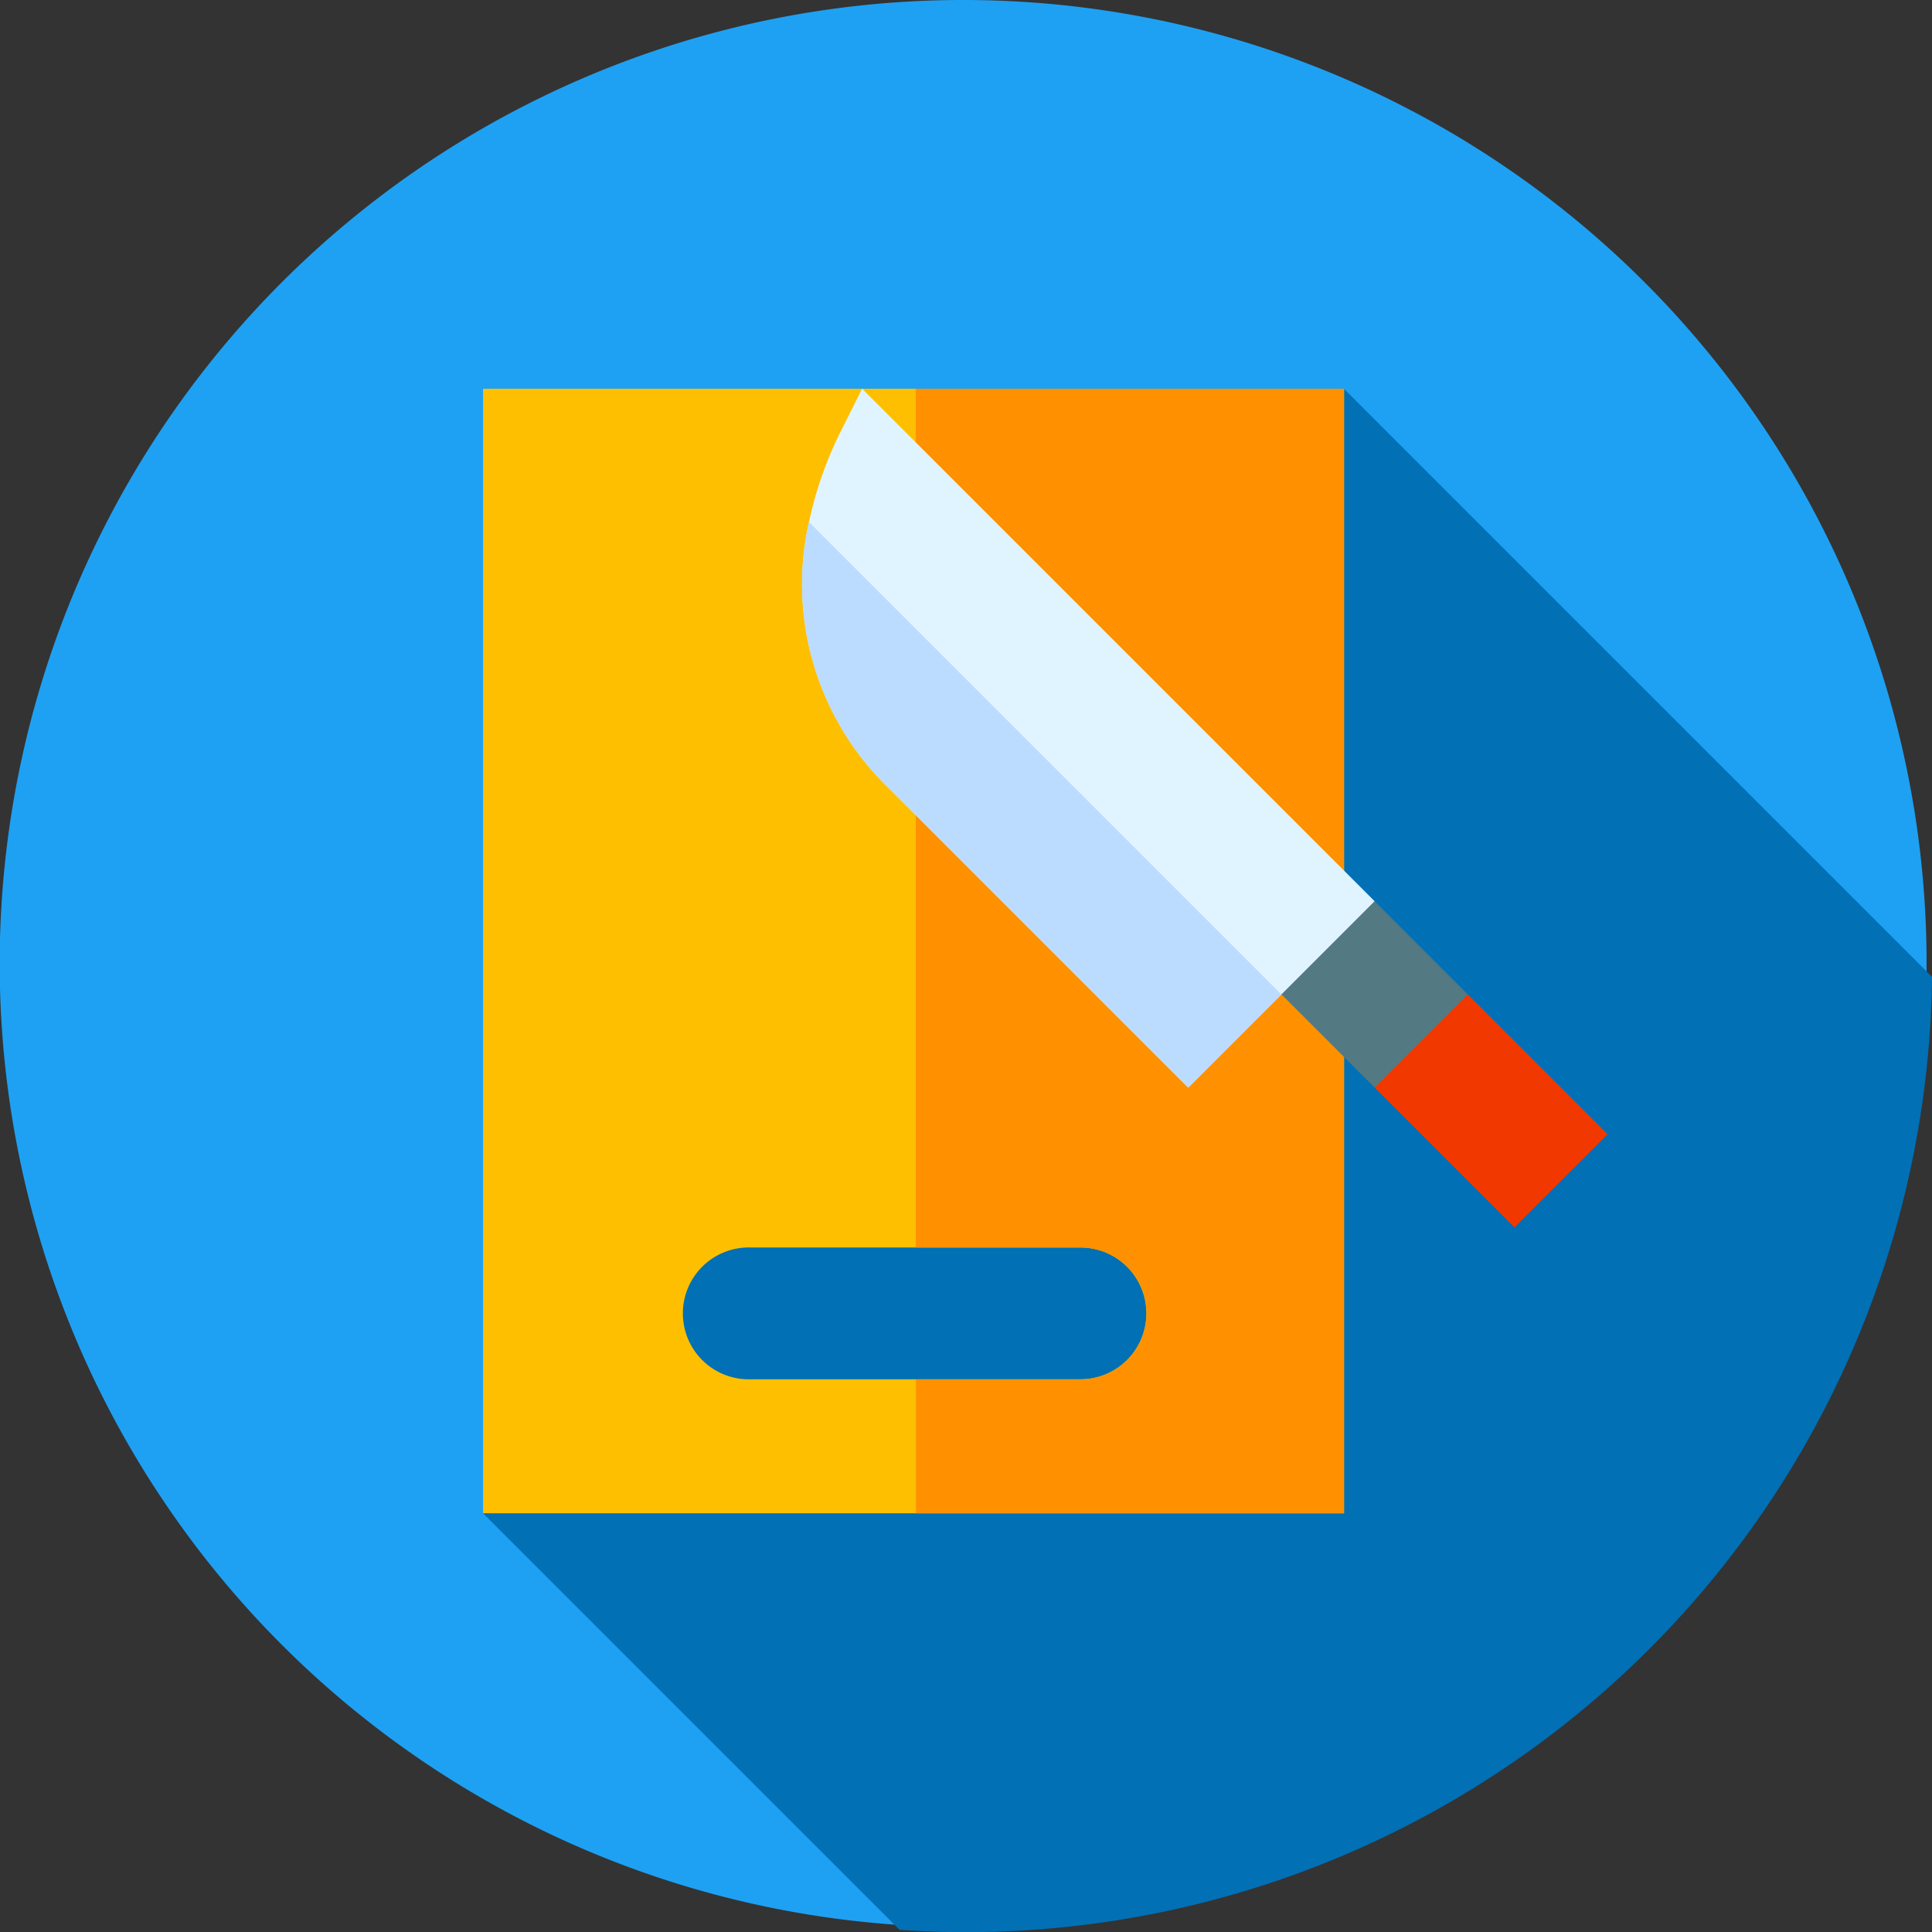 <svg xmlns="http://www.w3.org/2000/svg" width="54.152" height="54.156" viewBox="0 0 54.152 54.156">
  <rect x="0" y="0" width="54.152" height="54.156" fill="#333333" stroke="none"/>
  <g id="Group_9491" data-name="Group 9491" transform="translate(-138 -719.79)">
    <g id="_015-table" data-name="015-table" transform="translate(138 719.79)">
      <path id="Path_7327" data-name="Path 7327" d="M27,0a27,27,0,0,1,27,27,27.337,27.337,0,0,1-1.727,9.524A27.007,27.007,0,1,1,27,0Z" fill="#1ea1f3"/>
      <path id="Path_5825" data-name="Path 5825" d="M168.615,119.511,152.134,103.03l-17.406,17.406-1.808,3.692L128,134.546l11.677,11.677c.615.042,1.236.065,1.862.065A27.077,27.077,0,0,0,168.615,119.511Z" transform="translate(-114.463 -92.132)" fill="#0170b5"/>
      <g id="Group_6697" data-name="Group 6697" transform="translate(13.539 10.895)">
        <path id="Path_5826" data-name="Path 5826" d="M128,103v31.521h24.133V103Zm16.745,27.765h-9.235a1.848,1.848,0,1,1,0-3.694h9.235a1.847,1.847,0,1,1,0,3.694Z" transform="translate(-128 -103)" fill="#fdbf00"/>
        <path id="Path_5827" data-name="Path 5827" d="M254.665,103v31.521h-12v-3.755h4.617a1.847,1.847,0,1,0,0-3.694H242.66V103Z" transform="translate(-230.532 -103)" fill="#ff9100"/>
        <path id="Path_5828" data-name="Path 5828" d="M364.266,266.12v-2.612h2.612l3.918,3.918-2.612,2.612Z" transform="translate(-339.275 -246.53)" fill="#f03800"/>
        <path id="Path_5829" data-name="Path 5829" d="M339.573,241.426v-2.612h2.612l2.612,2.612-2.612,2.612Z" transform="translate(-317.194 -224.448)" fill="#537983"/>
        <g id="Group_6696" data-name="Group 6696" transform="translate(8.95)">
          <path id="Path_5830" data-name="Path 5830" d="M213.716,104.149a10.591,10.591,0,0,0-.914,2.586,7.942,7.942,0,0,0,2.246,7.47l8.384,8.384,5.224-5.224L214.291,103Z" transform="translate(-212.616 -103)" fill="#e0f4ff"/>
        </g>
        <path id="Path_5831" data-name="Path 5831" d="M212.8,138.311l13.242,13.242-2.612,2.612-8.384-8.384A7.942,7.942,0,0,1,212.8,138.311Z" transform="translate(-203.666 -134.576)" fill="#bbdcff"/>
      </g>
    </g>
  </g>
</svg>
